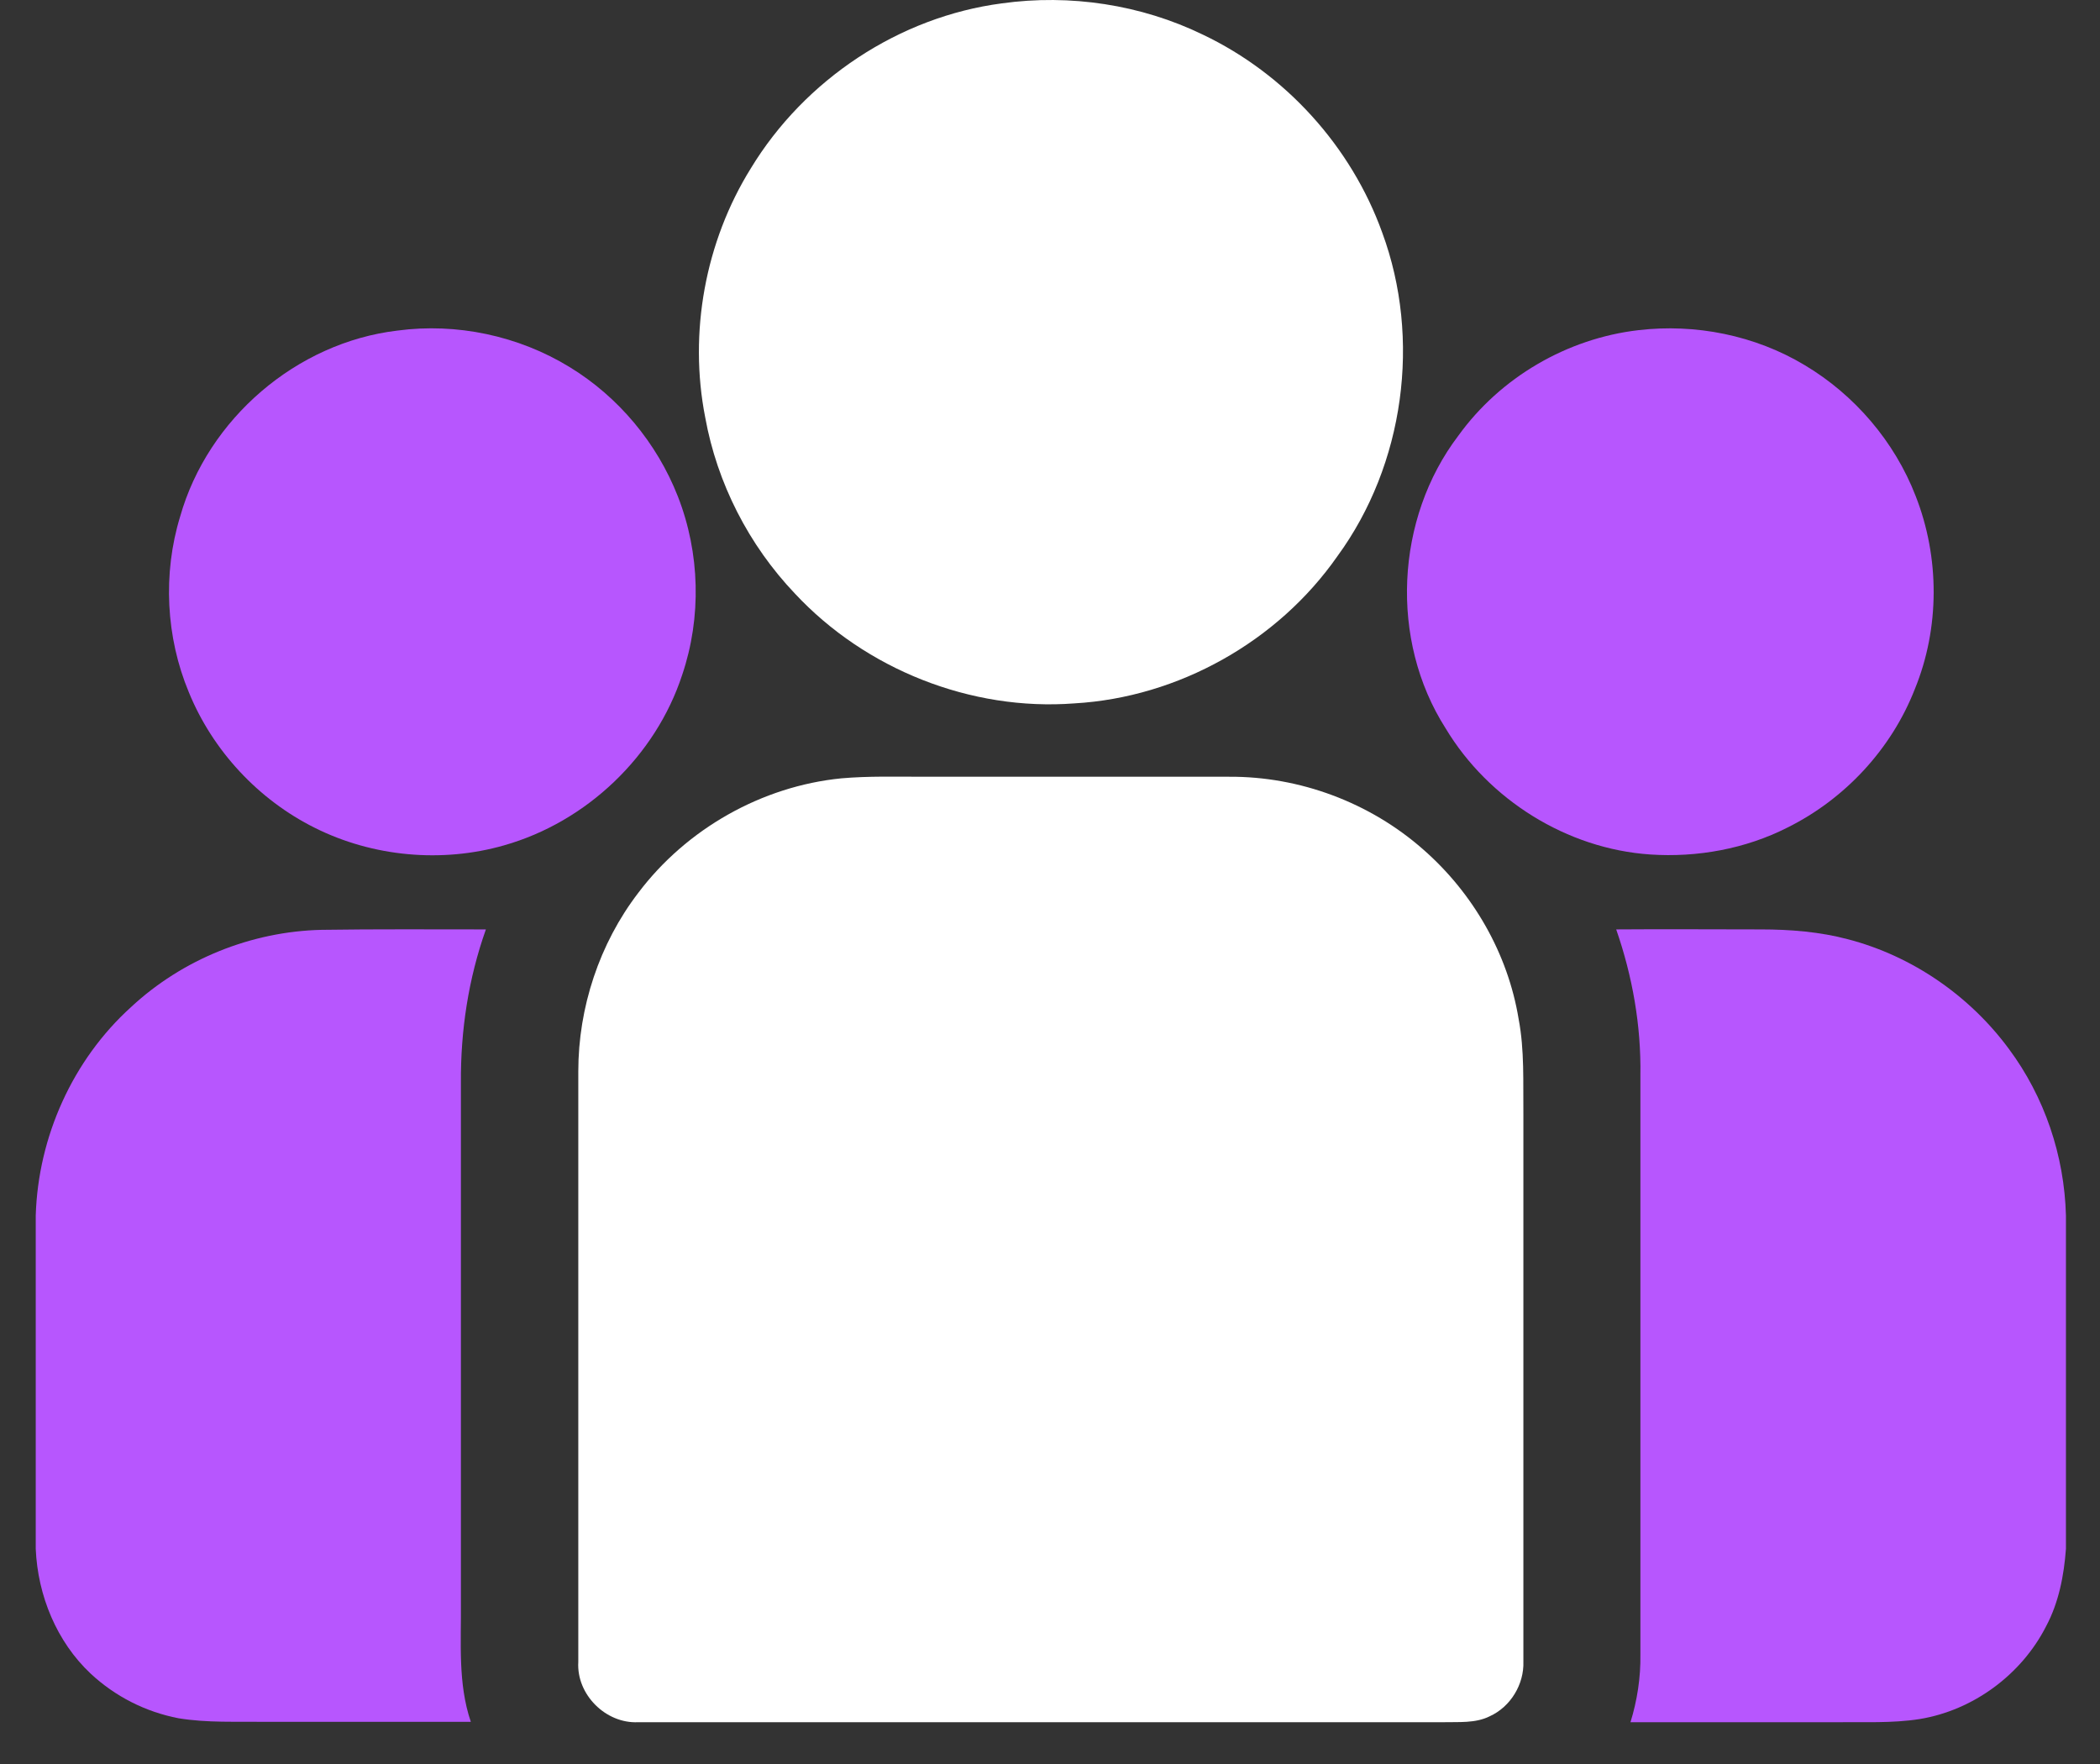 <svg width="50" height="42" viewBox="0 0 50 42" fill="none" xmlns="http://www.w3.org/2000/svg">
<rect x="0" y="0" width="50" height="42" fill="#333333" stroke="none"/>
<path d="M23.854 0.08C25.478 -0.146 27.168 0.109 28.642 0.826C30.606 1.761 32.173 3.489 32.91 5.538C33.844 8.069 33.438 11.062 31.843 13.243C30.426 15.274 28.056 16.605 25.582 16.747C23.117 16.936 20.606 15.935 18.925 14.131C17.829 12.979 17.074 11.506 16.791 9.939C16.394 7.918 16.791 5.755 17.877 4.008C19.161 1.893 21.408 0.401 23.854 0.08Z" fill="white"/>
<path d="M9.463 7.871C10.87 7.682 12.343 7.993 13.561 8.739C14.723 9.447 15.639 10.543 16.139 11.818C16.668 13.168 16.706 14.698 16.243 16.067C15.611 18.003 13.967 19.57 12.003 20.127C10.521 20.552 8.878 20.401 7.499 19.712C6.149 19.041 5.063 17.87 4.496 16.482C3.949 15.17 3.873 13.659 4.289 12.299C4.95 9.967 7.065 8.154 9.463 7.871Z" fill="#B756FE"/>
<path d="M39.01 7.861C40.37 7.701 41.786 7.984 42.966 8.692C44.156 9.4 45.11 10.515 45.61 11.808C46.186 13.272 46.186 14.953 45.591 16.407C45.034 17.833 43.929 19.023 42.56 19.703C41.559 20.212 40.407 20.42 39.293 20.345C37.31 20.212 35.44 19.041 34.42 17.342C33.08 15.245 33.221 12.347 34.723 10.373C35.724 8.985 37.31 8.059 39.01 7.861Z" fill="#B756FE"/>
<path d="M20.03 18.532C20.681 18.475 21.342 18.494 21.994 18.494C24.421 18.494 26.838 18.494 29.265 18.494C30.946 18.484 32.617 19.108 33.882 20.222C35.072 21.261 35.903 22.705 36.158 24.263C36.3 25.009 36.262 25.774 36.271 26.539C36.271 30.883 36.271 35.217 36.271 39.561C36.29 40.099 35.969 40.637 35.469 40.864C35.129 41.034 34.732 40.996 34.364 41.005C27.971 41.005 21.588 41.005 15.195 41.005C14.421 41.043 13.722 40.344 13.769 39.57C13.769 34.886 13.769 30.193 13.769 25.51C13.769 23.989 14.27 22.469 15.195 21.261C16.347 19.731 18.141 18.72 20.03 18.532Z" fill="white"/>
<path d="M3.118 23.98C4.345 22.837 5.988 22.176 7.66 22.139C8.963 22.12 10.266 22.129 11.569 22.129C11.153 23.3 10.965 24.537 10.974 25.784C10.974 29.91 10.974 34.027 10.974 38.154C10.983 39.107 10.899 40.08 11.21 40.996C9.576 40.996 7.952 40.996 6.319 40.996C5.629 40.986 4.94 41.024 4.251 40.911C3.467 40.76 2.74 40.392 2.154 39.844C1.352 39.089 0.899 37.993 0.851 36.879V28.938C0.908 27.068 1.73 25.236 3.118 23.98Z" fill="#B756FE"/>
<path d="M38.481 22.129C39.633 22.12 40.785 22.129 41.928 22.129C42.626 22.129 43.335 22.186 44.005 22.365C45.525 22.762 46.895 23.706 47.829 24.972C48.679 26.114 49.151 27.512 49.189 28.938V36.879C49.142 37.512 49.019 38.154 48.717 38.72C48.132 39.872 46.98 40.722 45.705 40.93C45.044 41.034 44.383 40.996 43.712 41.005C42.079 41.005 40.455 41.005 38.821 41.005C38.981 40.486 39.066 39.938 39.057 39.391C39.057 34.792 39.057 30.194 39.057 25.604C39.076 24.415 38.868 23.244 38.481 22.129Z" fill="#B756FE"/>
</svg>
